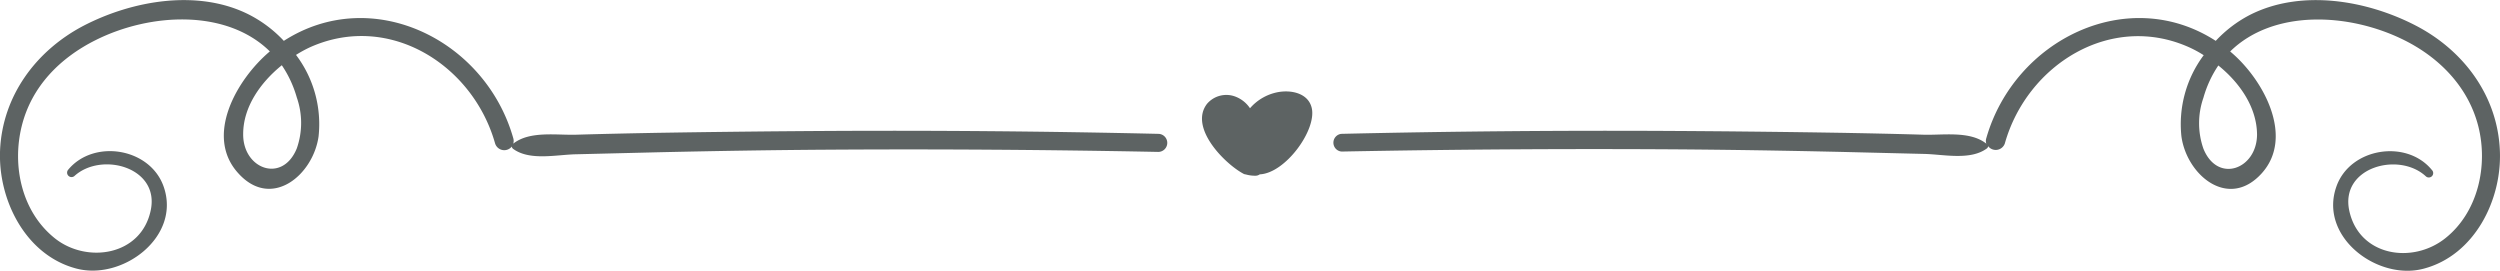 <svg id="Capa_13" data-name="Capa 13" xmlns="http://www.w3.org/2000/svg" viewBox="0 0 348.72 37.75"><defs><style>.cls-1 {fill:#5d6363;}</style></defs><path class="cls-1" d="M370.81,23.66q-23.43-.54-46.88-.4-11.55.07-23.11.26c-3.74.07-7.48.15-11.22.26-2.78.08-6.47-.56-8.76,1.25a1.28,1.28,0,0,0,0-.78c-3.89-13.71-19.68-21.49-32-13.56a17.62,17.62,0,0,0-4.62-3.54C237.1,3.4,227.79,5,220.87,8.6c-6.6,3.47-11.27,9.76-11.61,17.34-.3,6.92,3.56,14.68,10.68,16.52C226.37,44.13,234.55,38,232.07,31c-1.91-5.4-9.77-6.65-13.33-2.31a.62.62,0,0,0,.87.87c3.77-3.47,12-1.24,10.65,4.83-1.36,6.29-8.91,7.39-13.36,3.84-4.62-3.69-6-10.08-4.62-15.65s5.39-9.54,10.32-12c7.71-3.85,18.29-4.32,24.29,1.58-4.58,3.85-9.17,11.78-4.4,17,4.62,5.12,10.45.26,11.2-5.17a16,16,0,0,0-3.15-11.34,16.75,16.75,0,0,1,2-1.09C263.51,6.67,275.21,14,278.31,25a1.34,1.34,0,0,0,2.33.43.46.46,0,0,0,.18.32c2.32,1.7,6,.82,8.78.76l11.88-.29c7.7-.17,15.41-.3,23.11-.35q23.12-.15,46.22.31A1.24,1.24,0,0,0,370.81,23.66ZM250.65,18.59a10.74,10.74,0,0,1,0,7.1c-2,4.93-7.53,2.88-7.48-2,0-3.77,2.4-7.18,5.39-9.6A15.61,15.61,0,0,1,250.65,18.59Z" transform="translate(-209.25 -4.99)"/><path class="cls-1" d="M396.4,26.13q23.12-.45,46.22-.31c7.71.05,15.41.18,23.11.35l11.89.29c2.75.06,6.45.94,8.77-.76a.46.46,0,0,0,.18-.32A1.34,1.34,0,0,0,488.9,25C492,14,503.71,6.67,514.64,11.6a16,16,0,0,1,2,1.09A16.08,16.08,0,0,0,513.53,24c.74,5.43,6.57,10.29,11.2,5.17s.18-13.2-4.4-17c6-5.9,16.57-5.43,24.28-1.58,4.94,2.46,8.94,6.55,10.33,12s0,12-4.62,15.65-12,2.45-13.37-3.84c-1.32-6.07,6.89-8.3,10.66-4.83a.61.61,0,0,0,.86-.87c-3.55-4.34-11.42-3.09-13.32,2.31-2.48,7,5.7,13.14,12.12,11.47,7.13-1.84,11-9.6,10.68-16.52-.33-7.58-5-13.87-11.61-17.34C539.43,5,530.12,3.4,522.93,7.15a17.57,17.57,0,0,0-4.61,3.54c-12.28-7.93-28.08-.15-32,13.56a1.21,1.21,0,0,0,0,.78c-2.28-1.81-6-1.17-8.75-1.25-3.74-.11-7.48-.19-11.22-.26q-11.56-.19-23.12-.26-23.44-.14-46.88.4A1.24,1.24,0,0,0,396.4,26.13Zm122.29-12c3,2.42,5.35,5.83,5.39,9.6,0,4.86-5.5,6.91-7.48,2a10.74,10.74,0,0,1,0-7.1A15.62,15.62,0,0,1,518.69,14.11Z" transform="translate(-209.25 -4.99)"/><path class="cls-1" d="M392.22,20.05c-.5-2.13-3-2.58-4.89-2.17a6.82,6.82,0,0,0-3.72,2.21,4.28,4.28,0,0,0-2-1.61,3.54,3.54,0,0,0-4,1c-2.52,3.3,2.42,8.3,5.06,9.73a.79.79,0,0,0,.35.11,4.63,4.63,0,0,0,1.35.18,1,1,0,0,0,.6-.19C388.56,29.15,392.94,23.09,392.22,20.05Z" transform="translate(-209.25 -4.99)"/></svg>